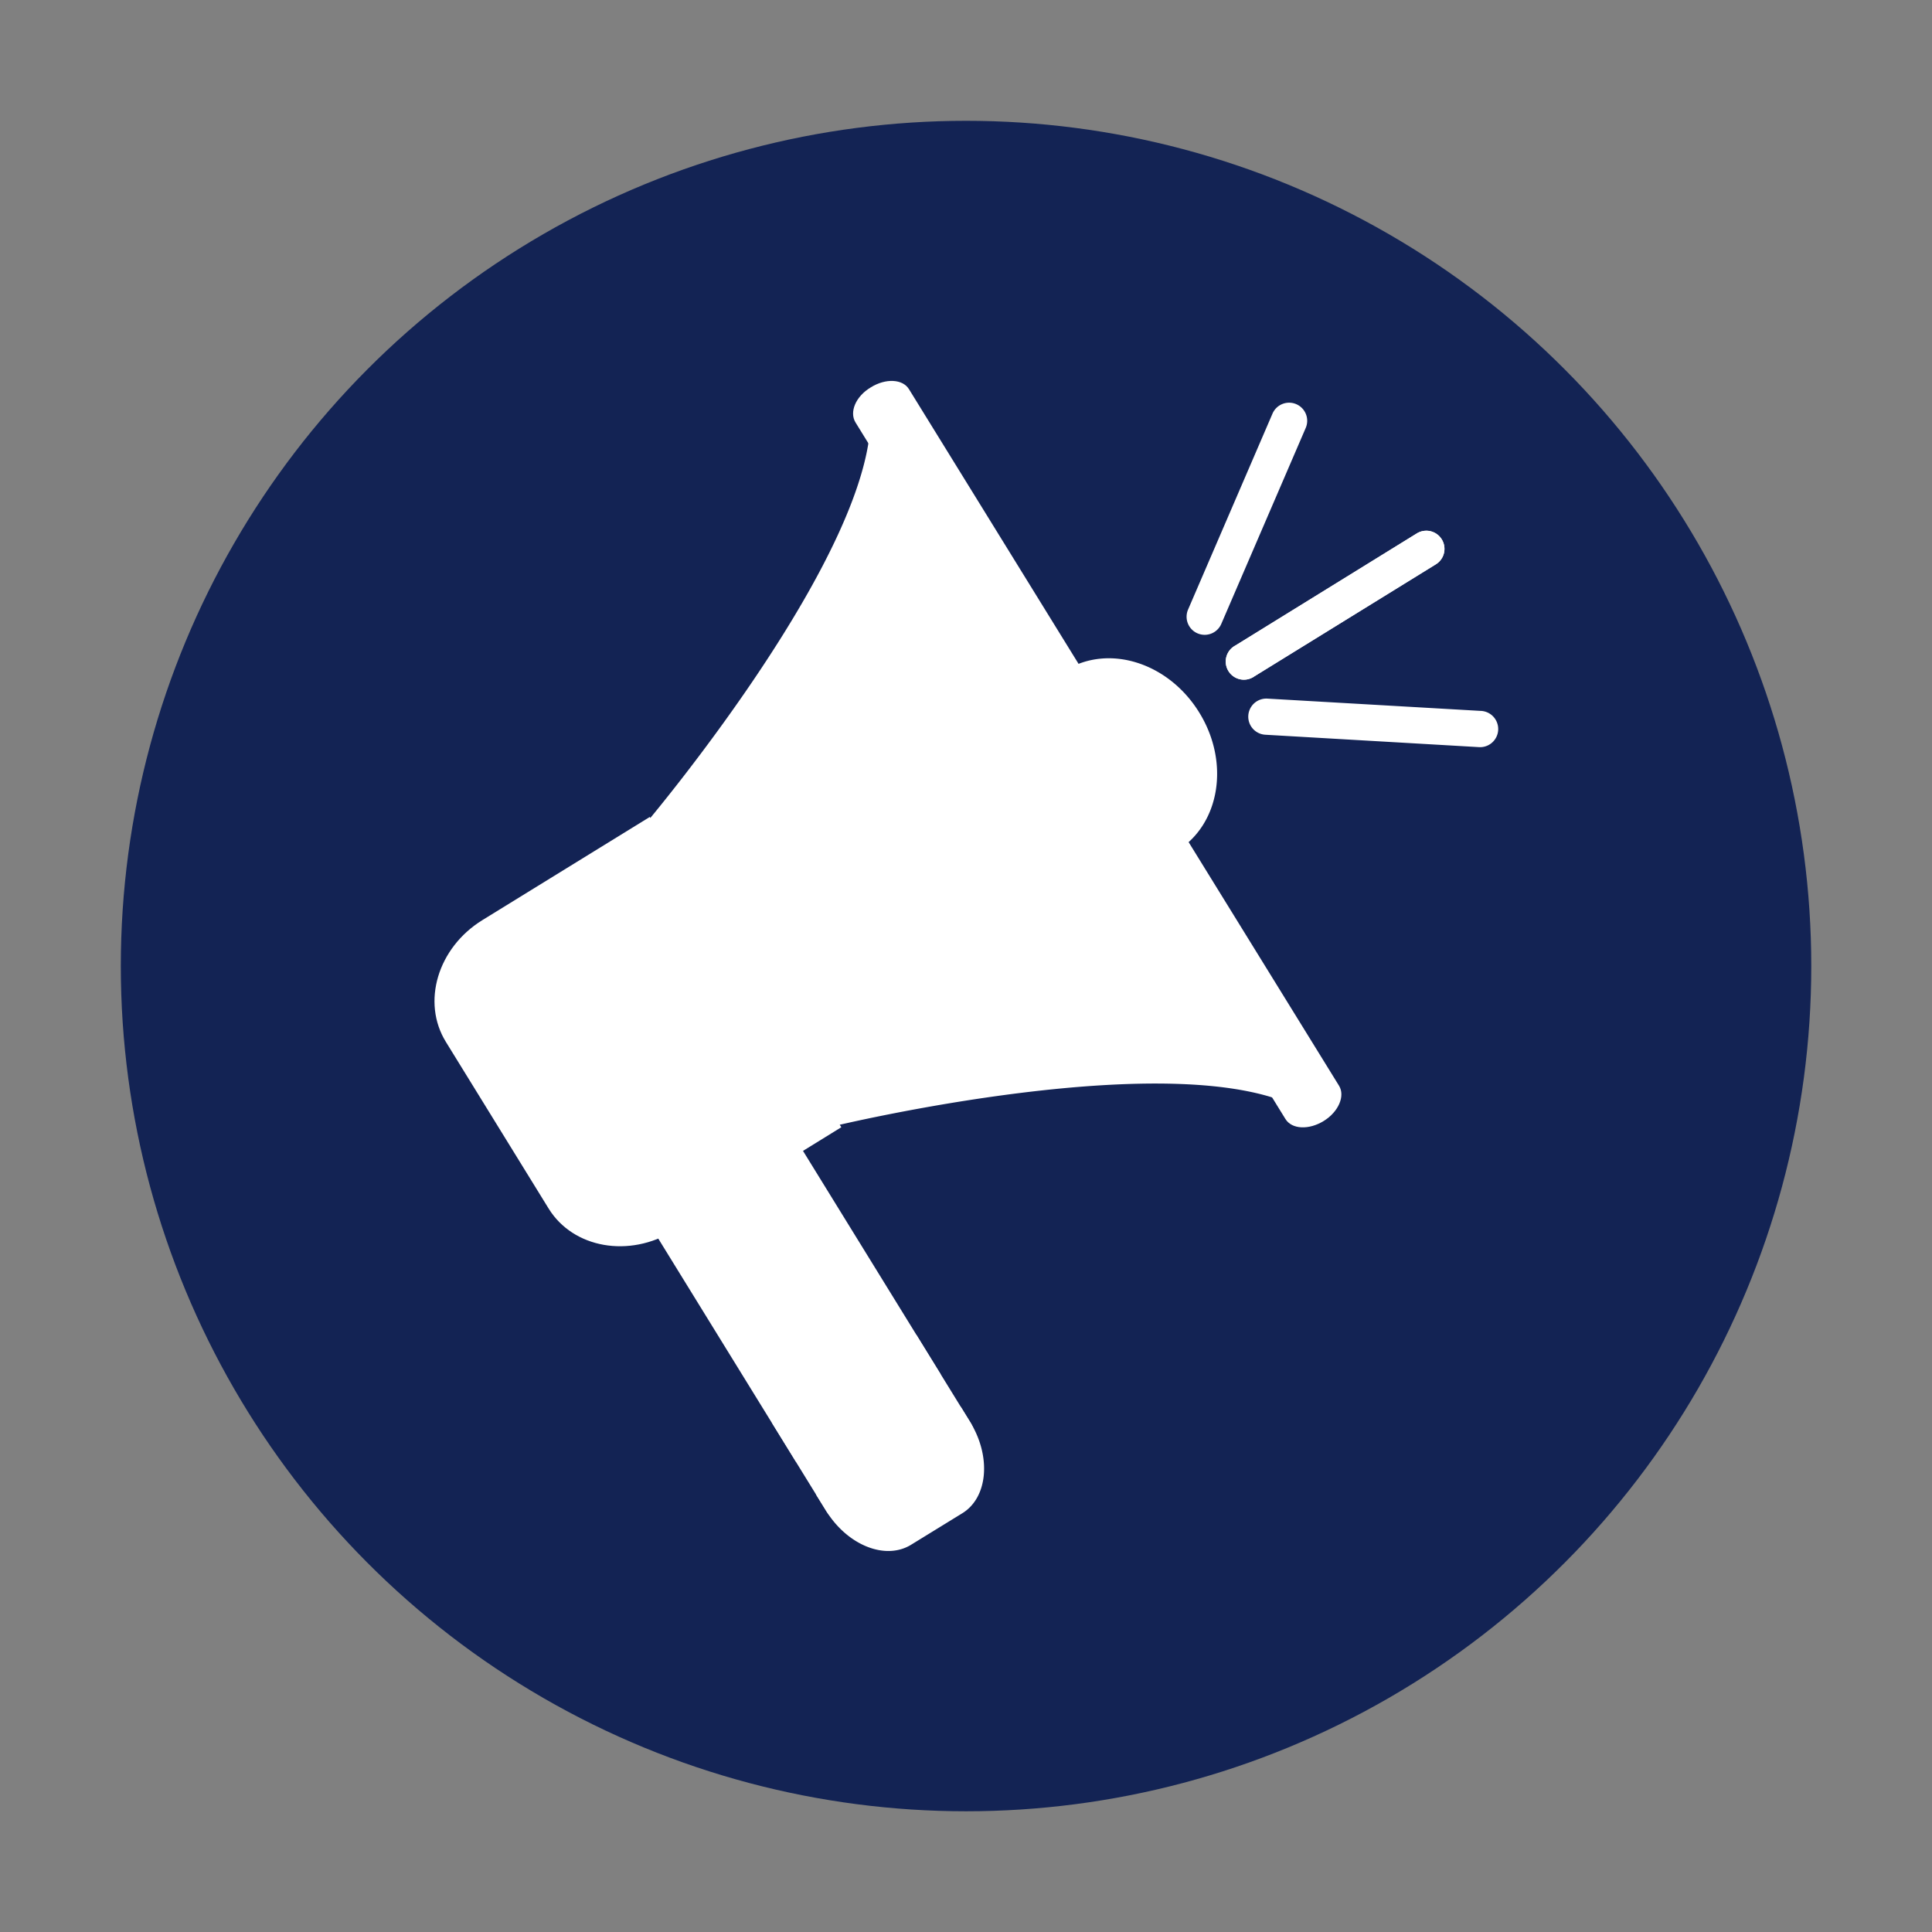<svg id="Capa_1" data-name="Capa 1" xmlns="http://www.w3.org/2000/svg" viewBox="0 0 226.77 226.77"><rect x="0" y="0" width="226.77" height="226.77" fill="#808080" stroke="none"/><defs><style>.cls-1{fill:#132354}.cls-2{fill:#fff}</style></defs><title>IconMesa de trabajo 10</title><circle class="cls-1" cx="113.39" cy="113.39" r="99.21"/><path class="cls-2" d="M140.76 83.63c3.62 5.85 2.44 13.12-2.61 16.24s-12.08.91-15.69-5-2.46-13.07 2.61-16.19 12.08-.91 15.69 4.95zm-26.88 83.29c2.49 4.05 2.08 8.85-.93 10.7l-6 3.69c-3 1.86-7.48.09-10-4l-19.76-32.05c-2.51-4-2.09-8.85.93-10.7l6-3.69c3-1.86 7.48-.08 10 4zm54.65-100.68l-21.3 13.15a2.13 2.13 0 1 1-2.23-3.62l21.3-13.16a2.13 2.13 0 0 1 2.23 3.63z"/><path class="cls-2" d="M168.53 66.24l-21.3 13.15a2.13 2.13 0 1 1-2.23-3.62l21.3-13.16a2.13 2.13 0 0 1 2.23 3.63zm-15.27-16.01l-9.91 23a2.12 2.12 0 1 1-3.9-1.68l9.91-23a2.12 2.12 0 1 1 3.9 1.68zm20.5 33.21l-25-1.44a2.12 2.12 0 0 0-.24 4.24l25 1.45a2.13 2.13 0 1 0 .24-4.25zm-63.34 77.88l-2.85-4.62-16.95 10.32.23.37 2.57 4.17 17-10.24zm3.46 5.6l-1.1-1.78-17 10.28 1.2 1.93c.11.19.26.36.39.54l16.93-10.12c-.13-.29-.24-.57-.42-.85zM102.17 48.25C103 64.5 75.79 96.66 75.79 96.66l11 17.76 11 17.78s40.91-9.89 55.09-1.9L128 89z"/><path class="cls-2" d="M157.17 127.44c.74 1.2-.06 3.06-1.79 4.13-1.74 1.08-3.76 1-4.51-.24l-50.45-81.74c-.75-1.21 0-3.06 1.8-4.13 1.72-1.07 3.75-1 4.49.25zm-80.9-31.55L56.62 108c-5.25 3.24-7.16 9.64-4.28 14.3l12.06 19.56c2.88 4.66 9.46 5.82 14.7 2.59l15.13-9.35 4.52-2.79z"/></svg>